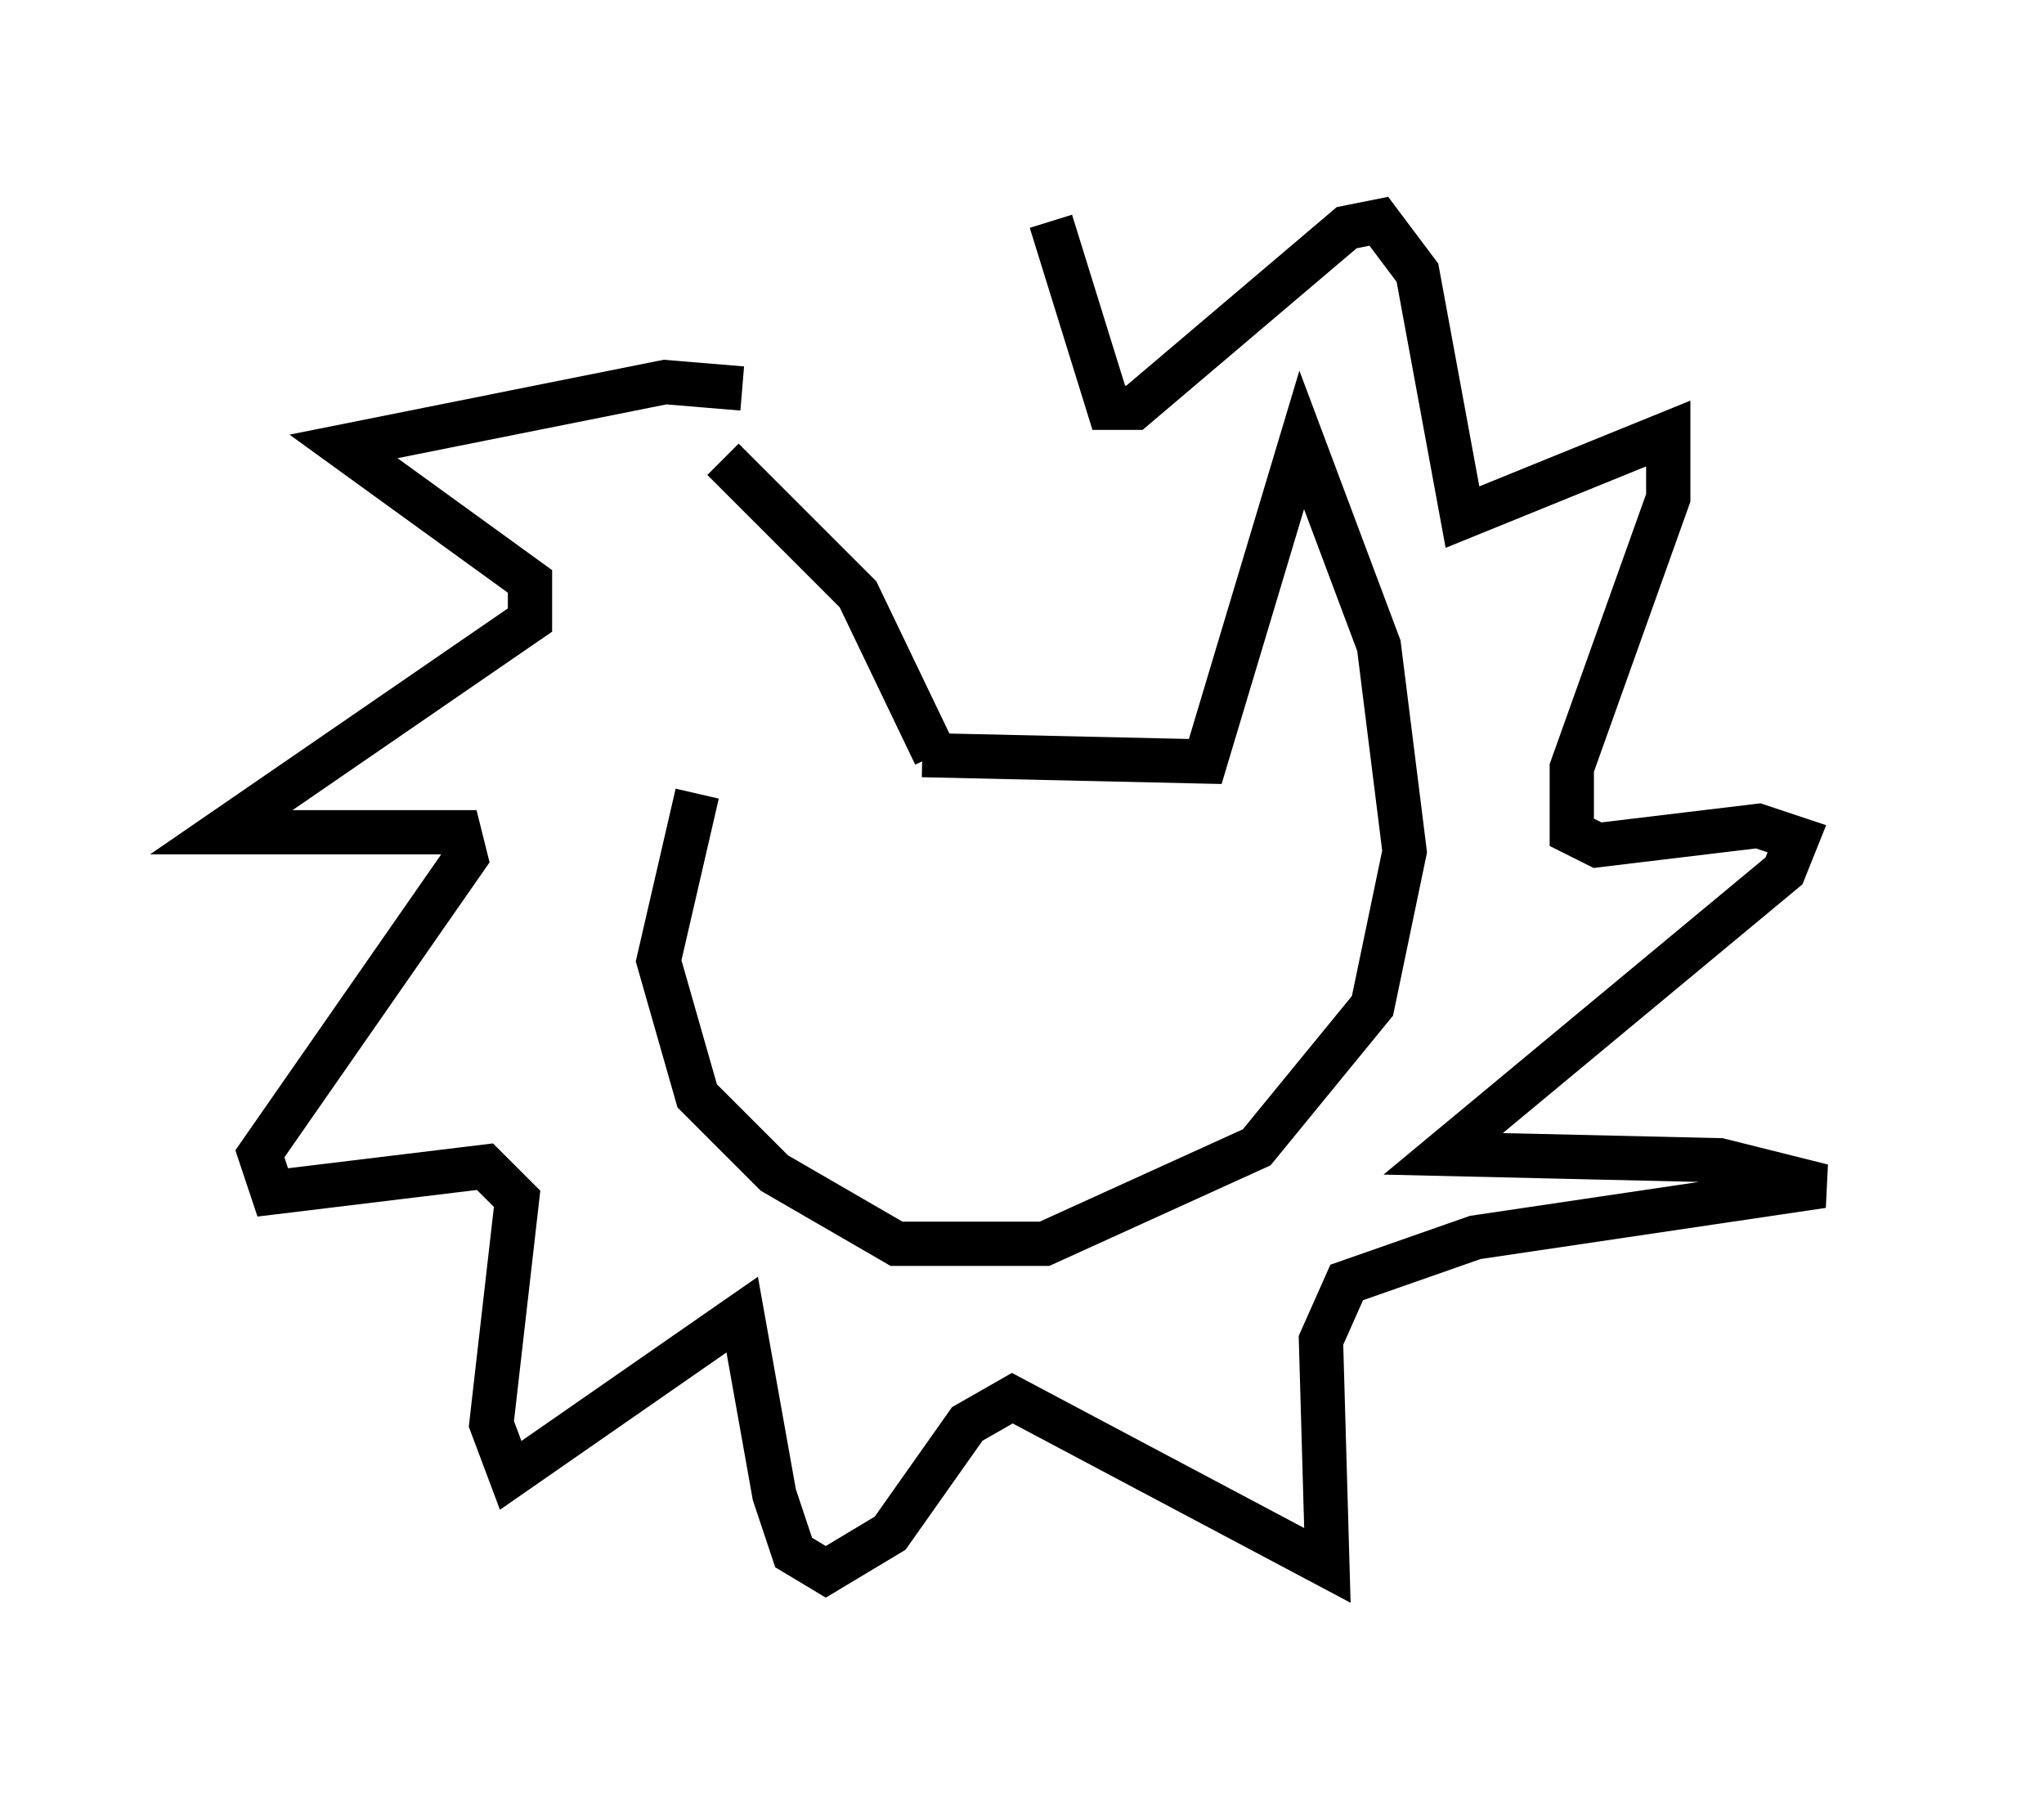 <?xml version="1.0" encoding="utf-8" ?>
<svg baseProfile="full" height="40.503" version="1.1" width="46.168" xmlns="http://www.w3.org/2000/svg" xmlns:ev="http://www.w3.org/2001/xml-events" xmlns:xlink="http://www.w3.org/1999/xlink"><defs /><rect fill="white" height="40.503" width="46.168" x="0" y="0" /><path d="M14.877, 18.218 m1.453, -7.844 l3.05, 3.05 1.743, 3.631 m-0.291, 0.0 l6.391, 0.145 2.179, -7.263 l1.743, 4.648 0.581, 4.648 l-0.726, 3.486 -2.615, 3.196 l-4.793, 2.179 -3.341, 0.0 l-2.76, -1.598 -1.743, -1.743 l-0.872, -3.05 0.872, -3.777 m1.017, -9.151 l-1.743, -0.145 -7.263, 1.453 l4.212, 3.05 0.0, 0.872 l-6.972, 4.793 5.374, 0.0 l0.145, 0.581 -4.648, 6.682 l0.291, 0.872 4.793, -0.581 l0.726, 0.726 -0.581, 5.084 l0.436, 1.162 5.229, -3.631 l0.726, 4.067 0.436, 1.307 l0.726, 0.436 1.453, -0.872 l1.743, -2.469 1.017, -0.581 l7.117, 3.777 -0.145, -5.084 l0.581, -1.307 2.905, -1.017 l7.844, -1.162 -2.324, -0.581 l-6.246, -0.145 7.698, -6.391 l0.291, -0.726 -0.872, -0.291 l-3.631, 0.436 -0.581, -0.291 l0.0, -1.453 2.179, -6.101 l0.0, -1.453 -4.648, 1.888 l-1.017, -5.52 -0.872, -1.162 l-0.726, 0.145 -4.793, 4.067 l-0.581, 0.0 -1.307, -4.212 " fill="none" stroke="black" stroke-width="1" /></svg>